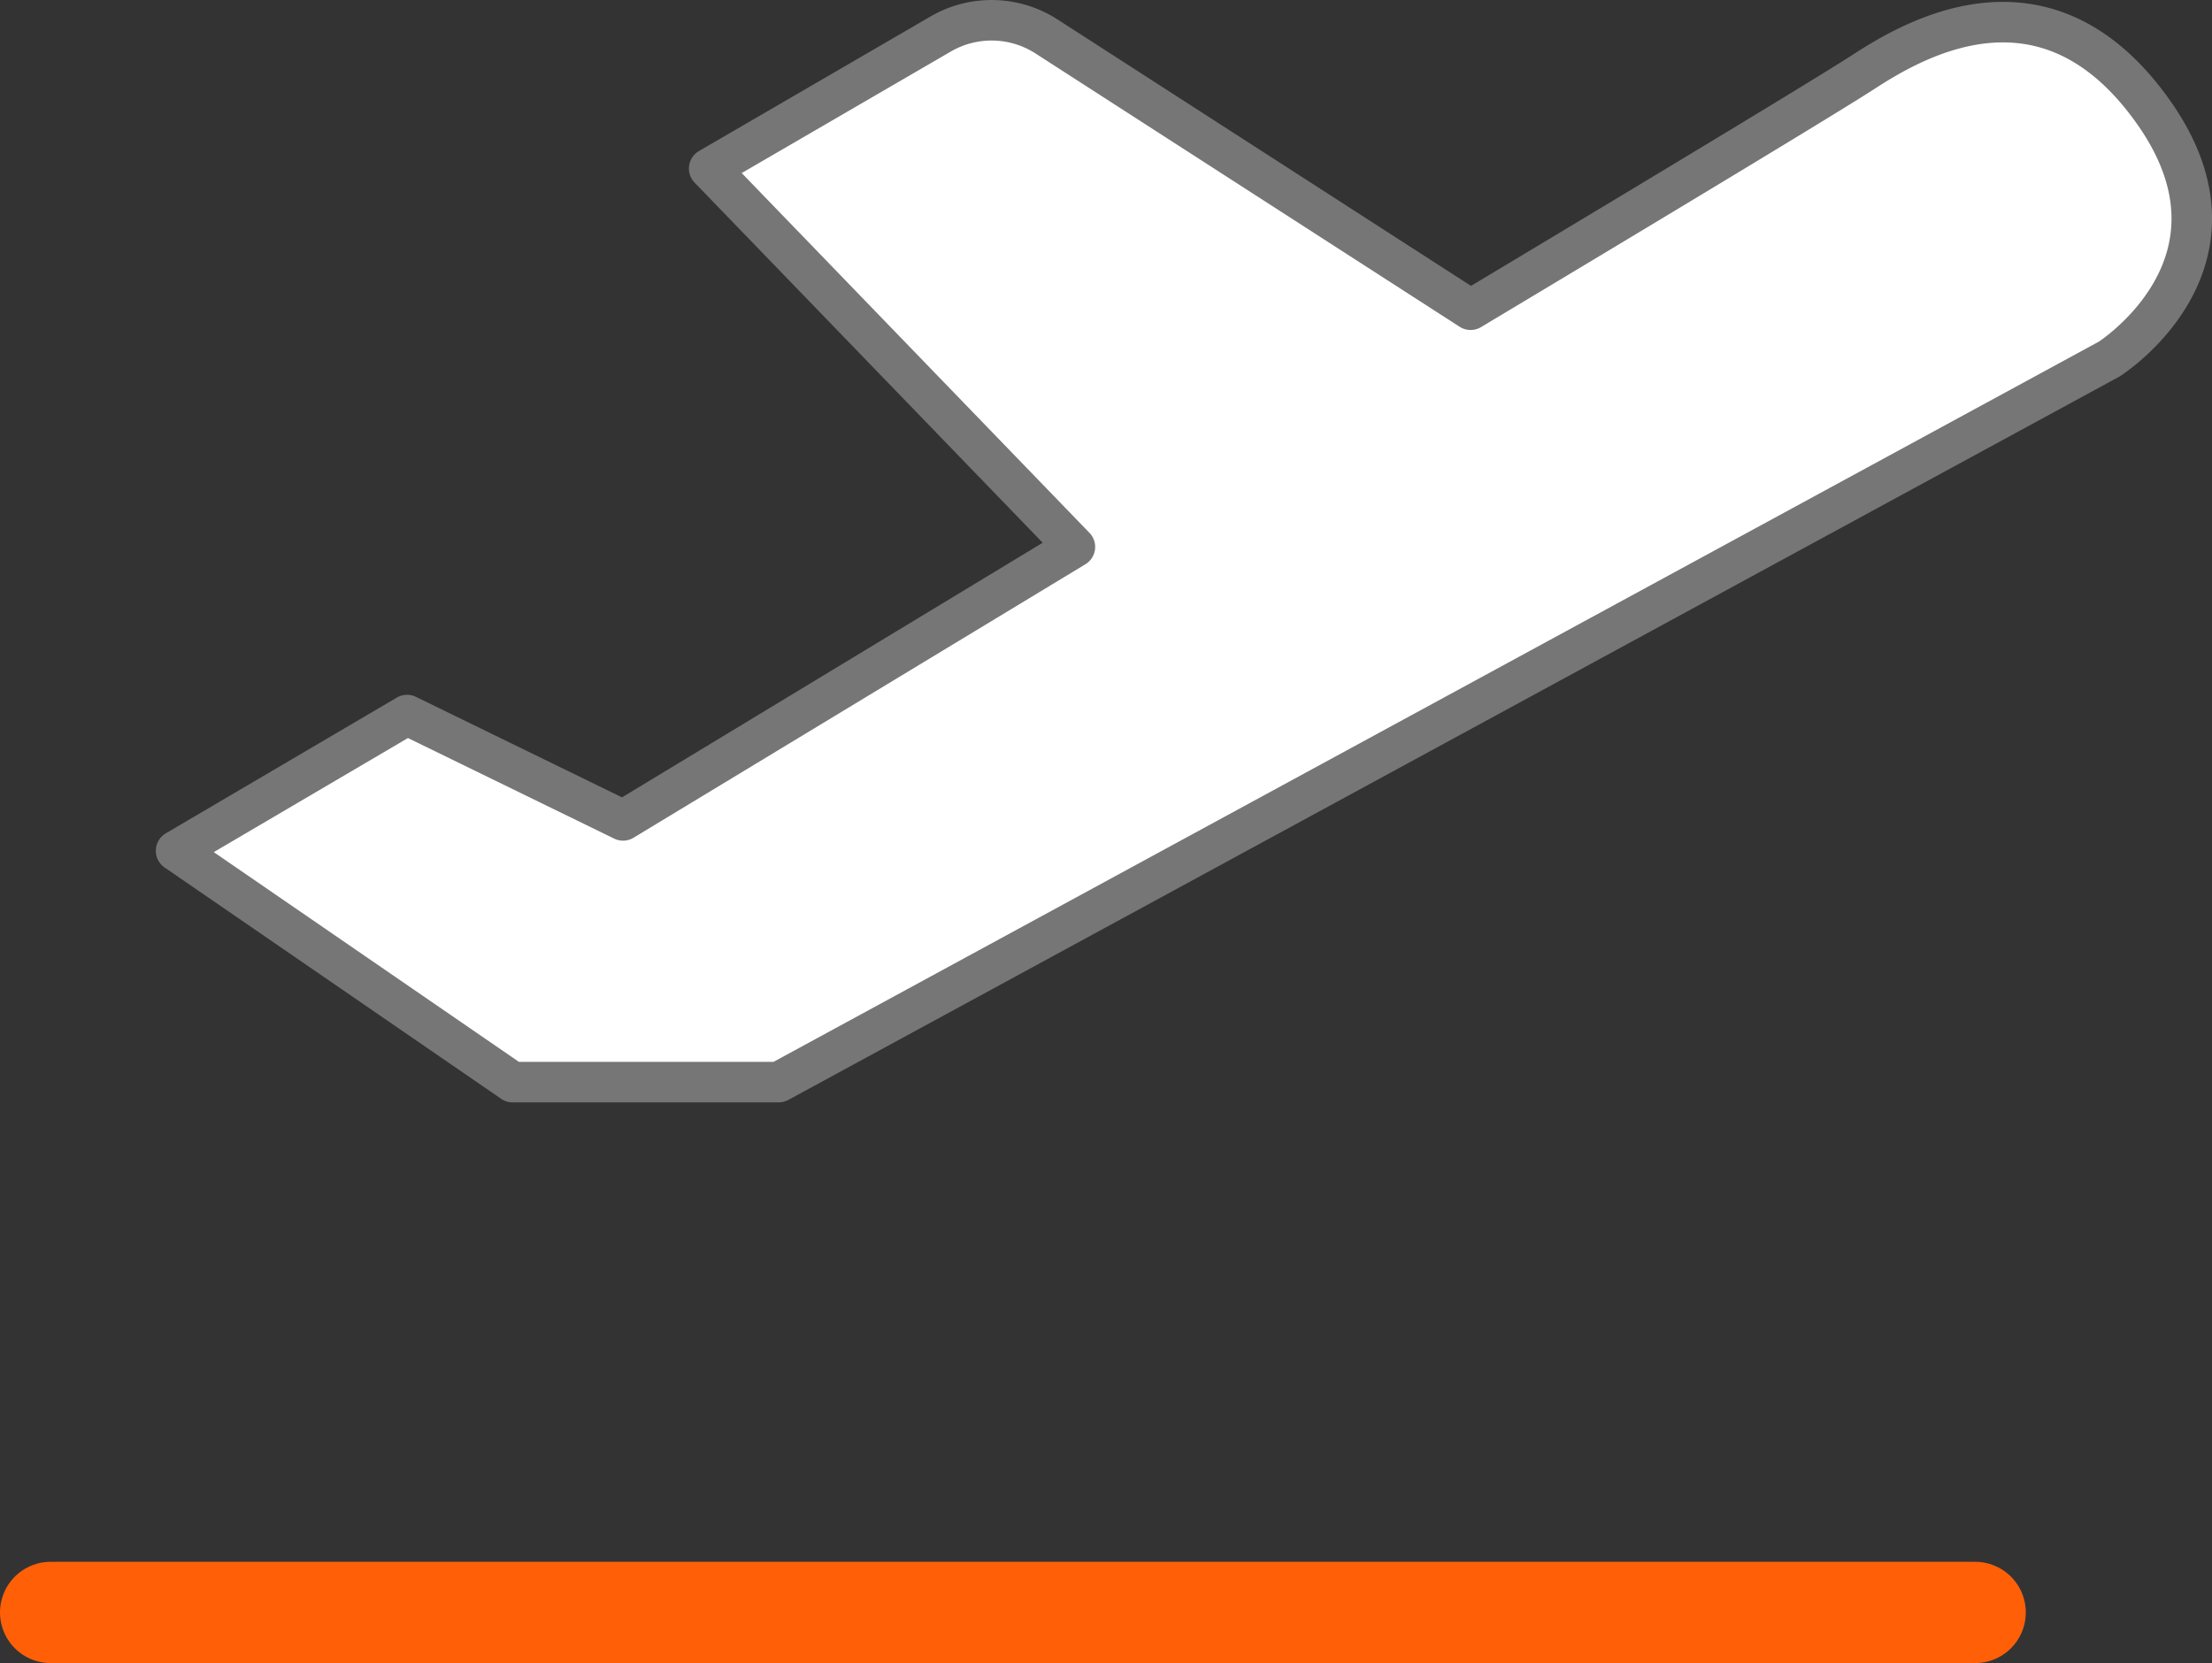 <svg xmlns="http://www.w3.org/2000/svg" viewBox="0 0 109.17 82.1"><rect x="0" y="0" width="109.17" height="82.1" fill="#333333" stroke="none"/><defs><style>.cls-1{fill:#fff;stroke:#767676;stroke-width:2px;}.cls-1,.cls-2{stroke-linecap:round;stroke-linejoin:round;}.cls-2{fill:none;stroke:#ff6007;stroke-width:5px;}</style></defs><title>airport-icon</title><g id="Layer_2" data-name="Layer 2"><g id="Layer_1-2" data-name="Layer 1"><path class="cls-1" d="M38.43,53.42l65.66-35.69s7.44-4.7,2.23-12.14S94.68,1.79,92,3.53,72.58,15.29,72.58,15.29L51.65,1.8a5,5,0,0,0-5.21-.13L35,8.32,53.05,27l-22.3,13.5-10.66-5.2L8.69,42,25.3,53.42Z"/><line class="cls-2" x1="2.5" y1="79.6" x2="97.48" y2="79.6"/></g></g></svg>